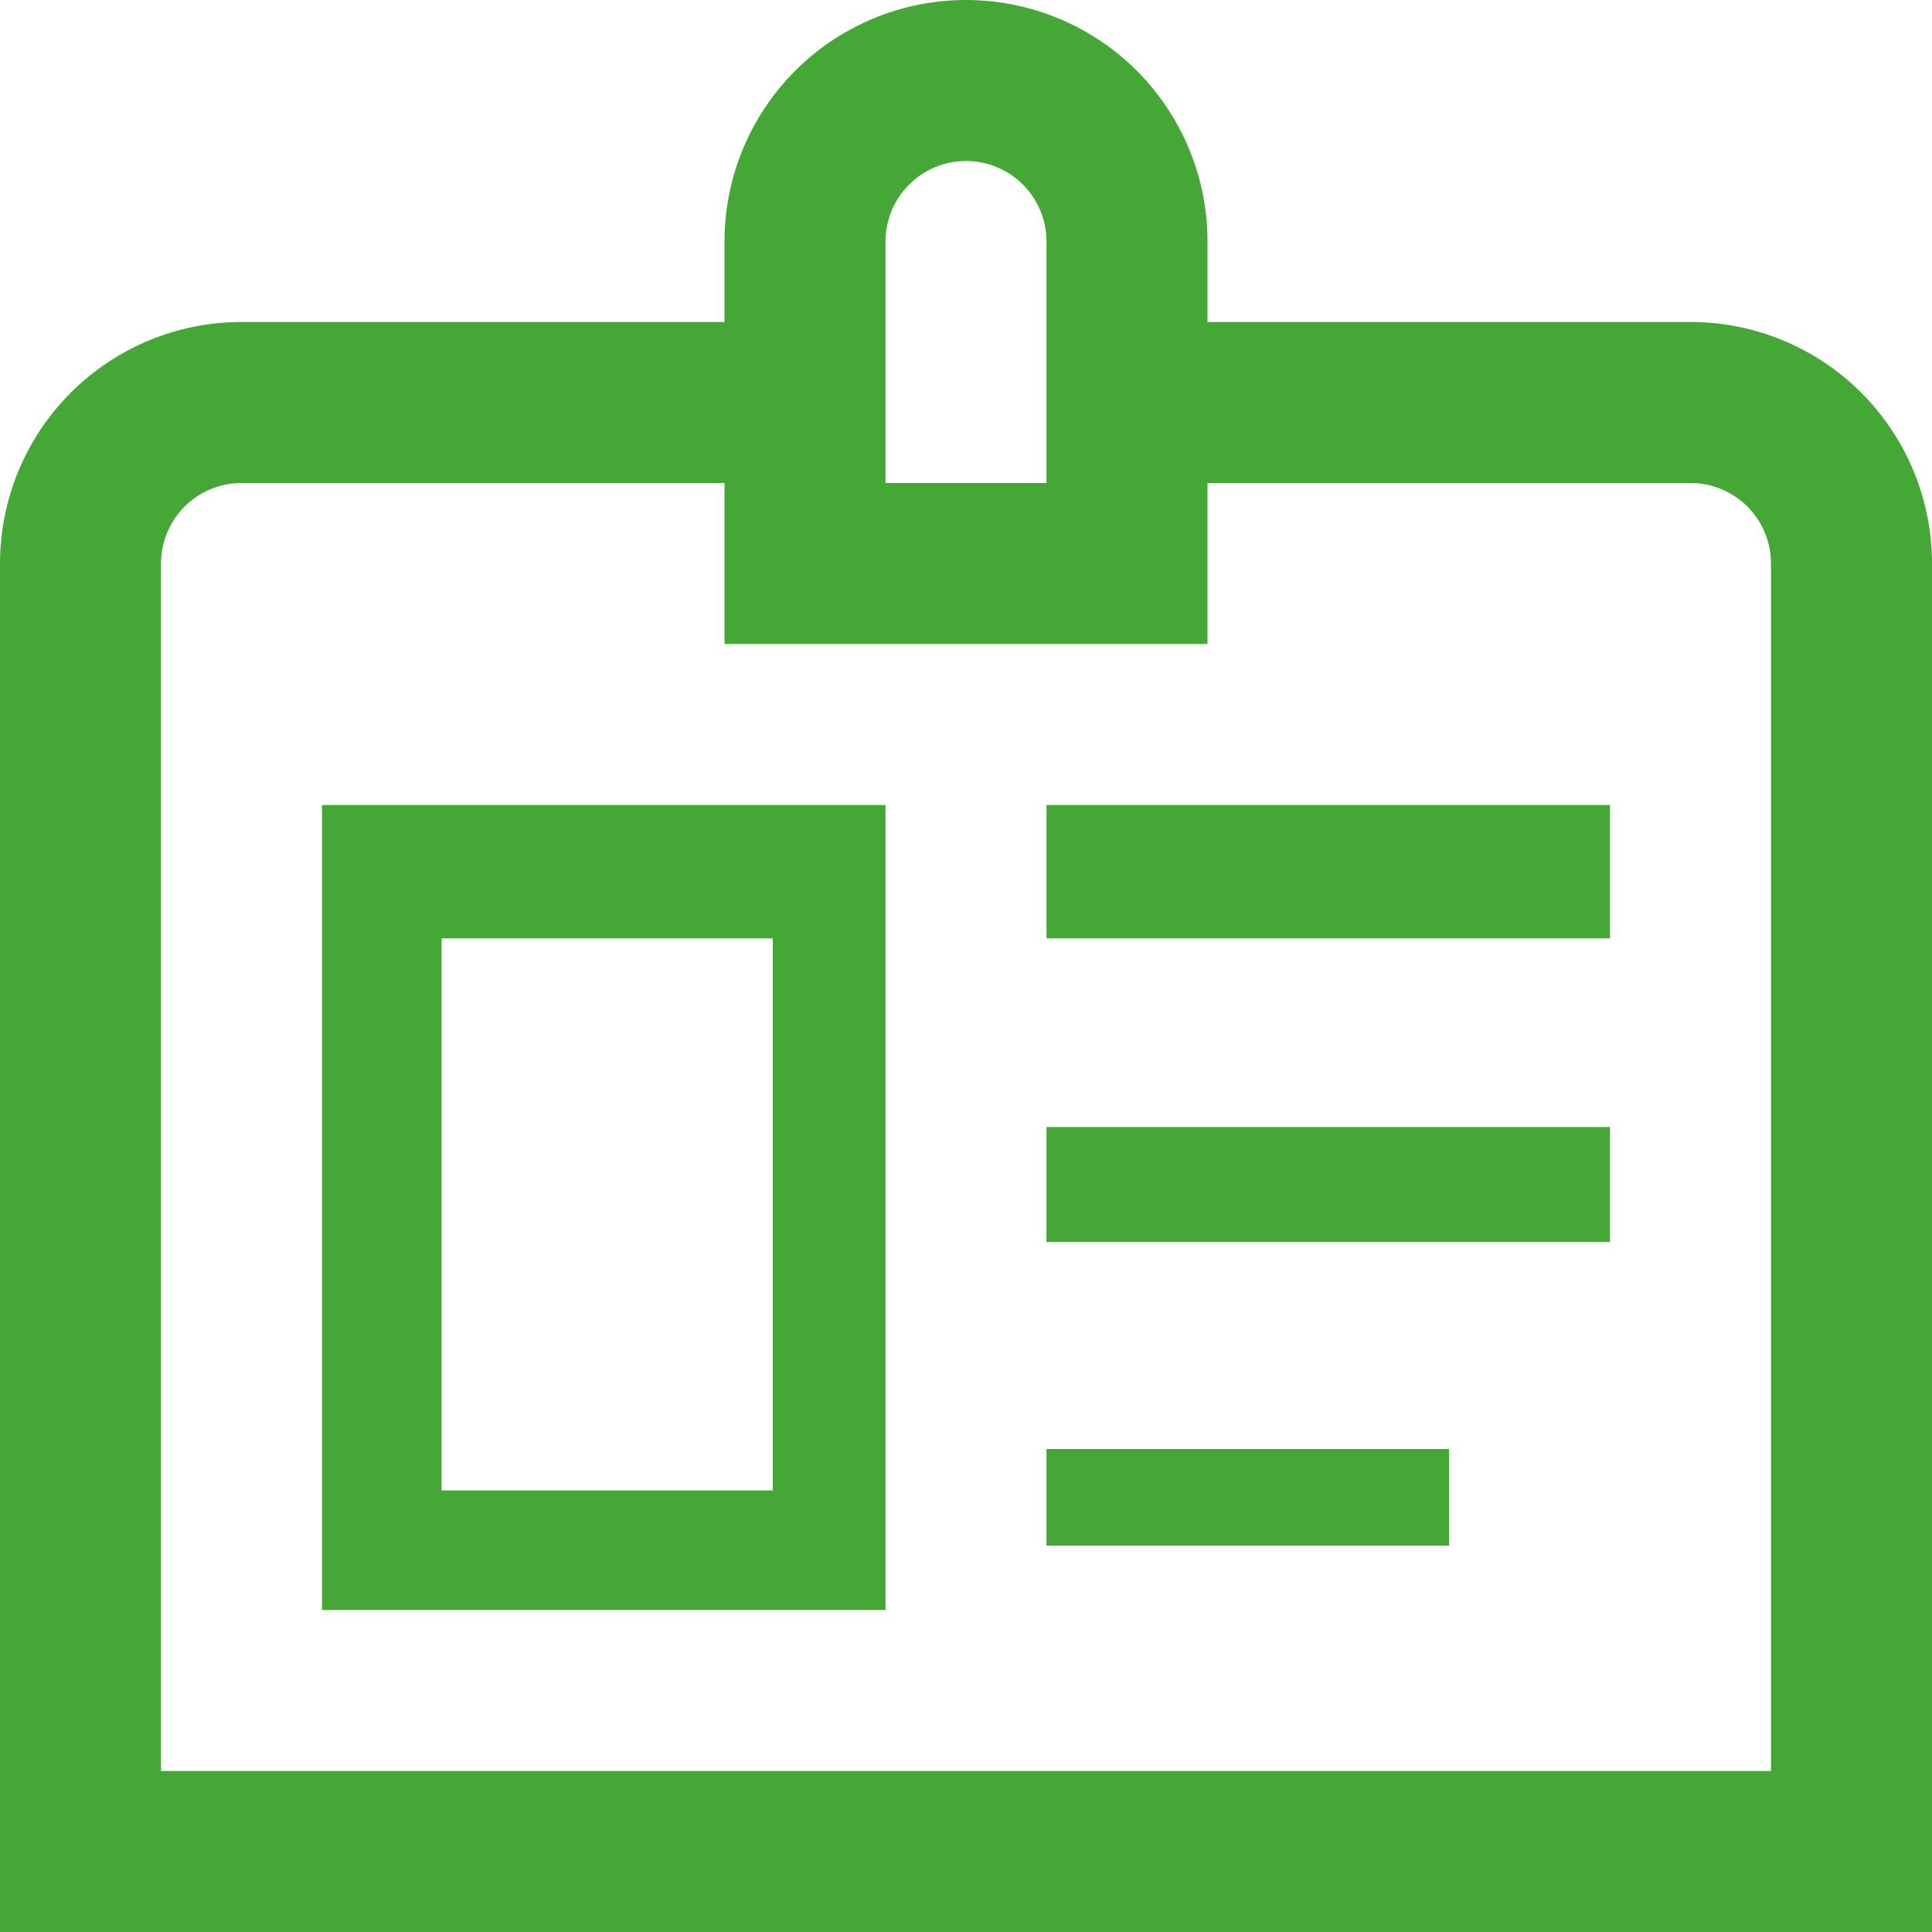 <svg width="35" height="35" viewBox="0 0 35 35" fill="none" xmlns="http://www.w3.org/2000/svg">
<g clip-path="url(#clip0_1489_5327)">
<path d="M30.625 5.833H21.875V4.375C21.875 3.215 21.414 2.102 20.594 1.281C19.773 0.461 18.66 0 17.5 0C16.34 0 15.227 0.461 14.406 1.281C13.586 2.102 13.125 3.215 13.125 4.375V5.833H4.375C3.215 5.833 2.102 6.294 1.281 7.115C0.461 7.935 0 9.048 0 10.208L0 35H35V10.208C35 9.048 34.539 7.935 33.719 7.115C32.898 6.294 31.785 5.833 30.625 5.833ZM16.042 4.375C16.042 3.988 16.195 3.617 16.469 3.344C16.742 3.07 17.113 2.917 17.5 2.917C17.887 2.917 18.258 3.07 18.531 3.344C18.805 3.617 18.958 3.988 18.958 4.375V8.75H16.042V4.375ZM32.083 32.083H2.917V10.208C2.917 9.822 3.07 9.451 3.344 9.177C3.617 8.904 3.988 8.75 4.375 8.75H13.125V11.667H21.875V8.75H30.625C31.012 8.75 31.383 8.904 31.656 9.177C31.93 9.451 32.083 9.822 32.083 10.208V32.083ZM5.833 29.167H16.042V14.583H5.833V29.167ZM8 17H14V27H8V17ZM18.958 20.417H29.167V22.5H18.958V20.417ZM18.958 14.583H29.167V17H18.958V14.583ZM18.958 26.25H26.25V28H18.958V26.25Z" fill="#45A736"/>
</g>
<defs>
<clipPath id="clip0_1489_5327">
<rect width="35" height="35" fill="white"/>
</clipPath>
</defs>
</svg>
